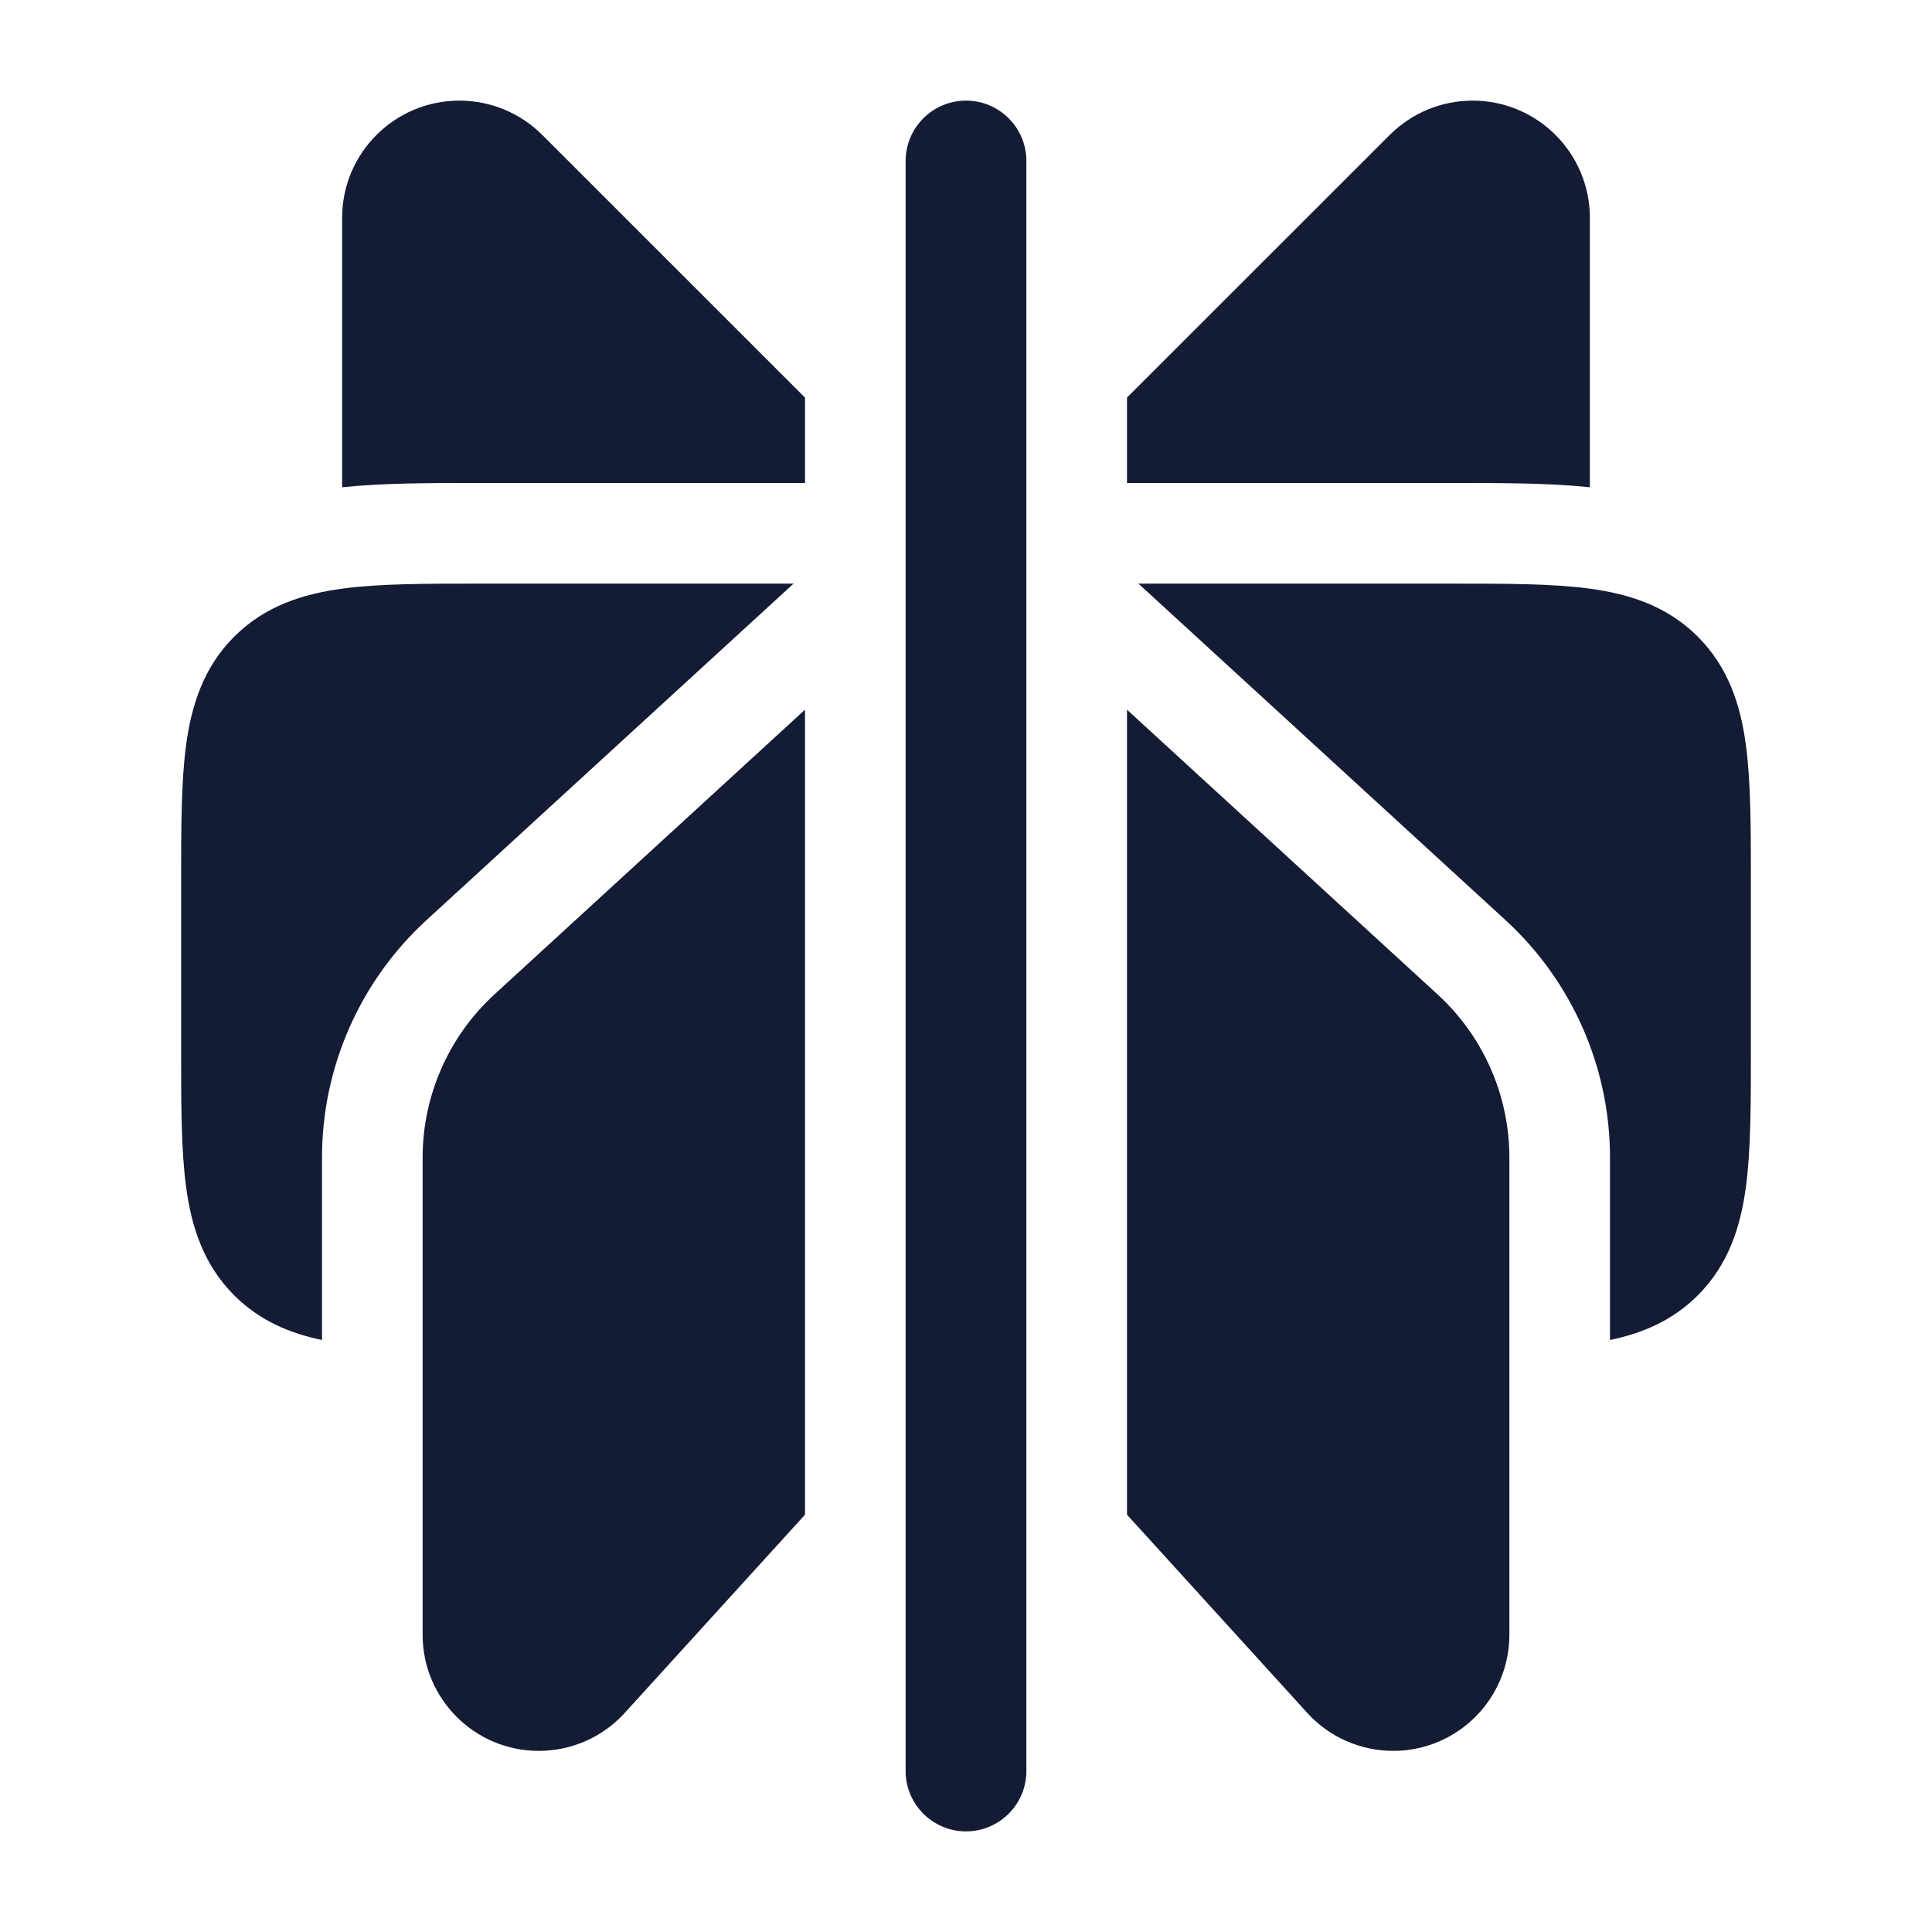 <svg width="24" height="24" viewBox="0 0 24 24" fill="none" xmlns="http://www.w3.org/2000/svg">
<path d="M9.858 7.25H5.951C5.286 7.25 4.713 7.25 4.254 7.312C3.763 7.378 3.291 7.527 2.909 7.909C2.527 8.291 2.378 8.763 2.312 9.254C2.25 9.713 2.25 10.286 2.25 10.95V13.049C2.25 13.714 2.25 14.287 2.312 14.746C2.378 15.238 2.527 15.709 2.909 16.091C3.225 16.407 3.601 16.563 4 16.646V14.38C4 13.259 4.471 12.189 5.297 11.431L9.858 7.25Z" fill="#141B34"/>
<path d="M20 16.646C20.399 16.563 20.775 16.407 21.091 16.091C21.473 15.709 21.622 15.238 21.688 14.746C21.75 14.287 21.75 13.714 21.75 13.049V10.951C21.75 10.286 21.75 9.713 21.688 9.254C21.622 8.763 21.473 8.291 21.091 7.909C20.709 7.527 20.238 7.378 19.746 7.312C19.287 7.25 18.714 7.25 18.049 7.25H14.142L18.703 11.431C19.529 12.189 20 13.259 20 14.38V16.646Z" fill="#141B34"/>
<path fill-rule="evenodd" clip-rule="evenodd" d="M12 1.25C12.414 1.25 12.75 1.586 12.75 2V22C12.75 22.414 12.414 22.75 12 22.75C11.586 22.75 11.25 22.414 11.25 22V2C11.25 1.586 11.586 1.25 12 1.25Z" fill="#141B34"/>
<path d="M10 4.939L6.737 1.677C6.464 1.404 6.094 1.25 5.707 1.25C4.902 1.25 4.25 1.902 4.25 2.707V6.053C4.756 6 5.335 6 5.892 6H10V4.939Z" fill="#141B34"/>
<path d="M14 6H18.108C18.665 6 19.244 6 19.75 6.053V2.707C19.75 1.902 19.098 1.25 18.293 1.25C17.906 1.25 17.536 1.404 17.263 1.677L14 4.939V6Z" fill="#141B34"/>
<path d="M10 8.816L6.142 12.353C5.574 12.874 5.25 13.61 5.25 14.38V20.307C5.25 21.104 5.896 21.75 6.693 21.75C7.1 21.75 7.488 21.579 7.761 21.278L10 18.816V8.816Z" fill="#141B34"/>
<path d="M14 18.816L16.239 21.278C16.512 21.579 16.9 21.75 17.307 21.75C18.104 21.75 18.75 21.104 18.75 20.307V14.38C18.75 13.61 18.427 12.874 17.858 12.353L14 8.816V18.816Z" fill="#141B34"/>
</svg>
